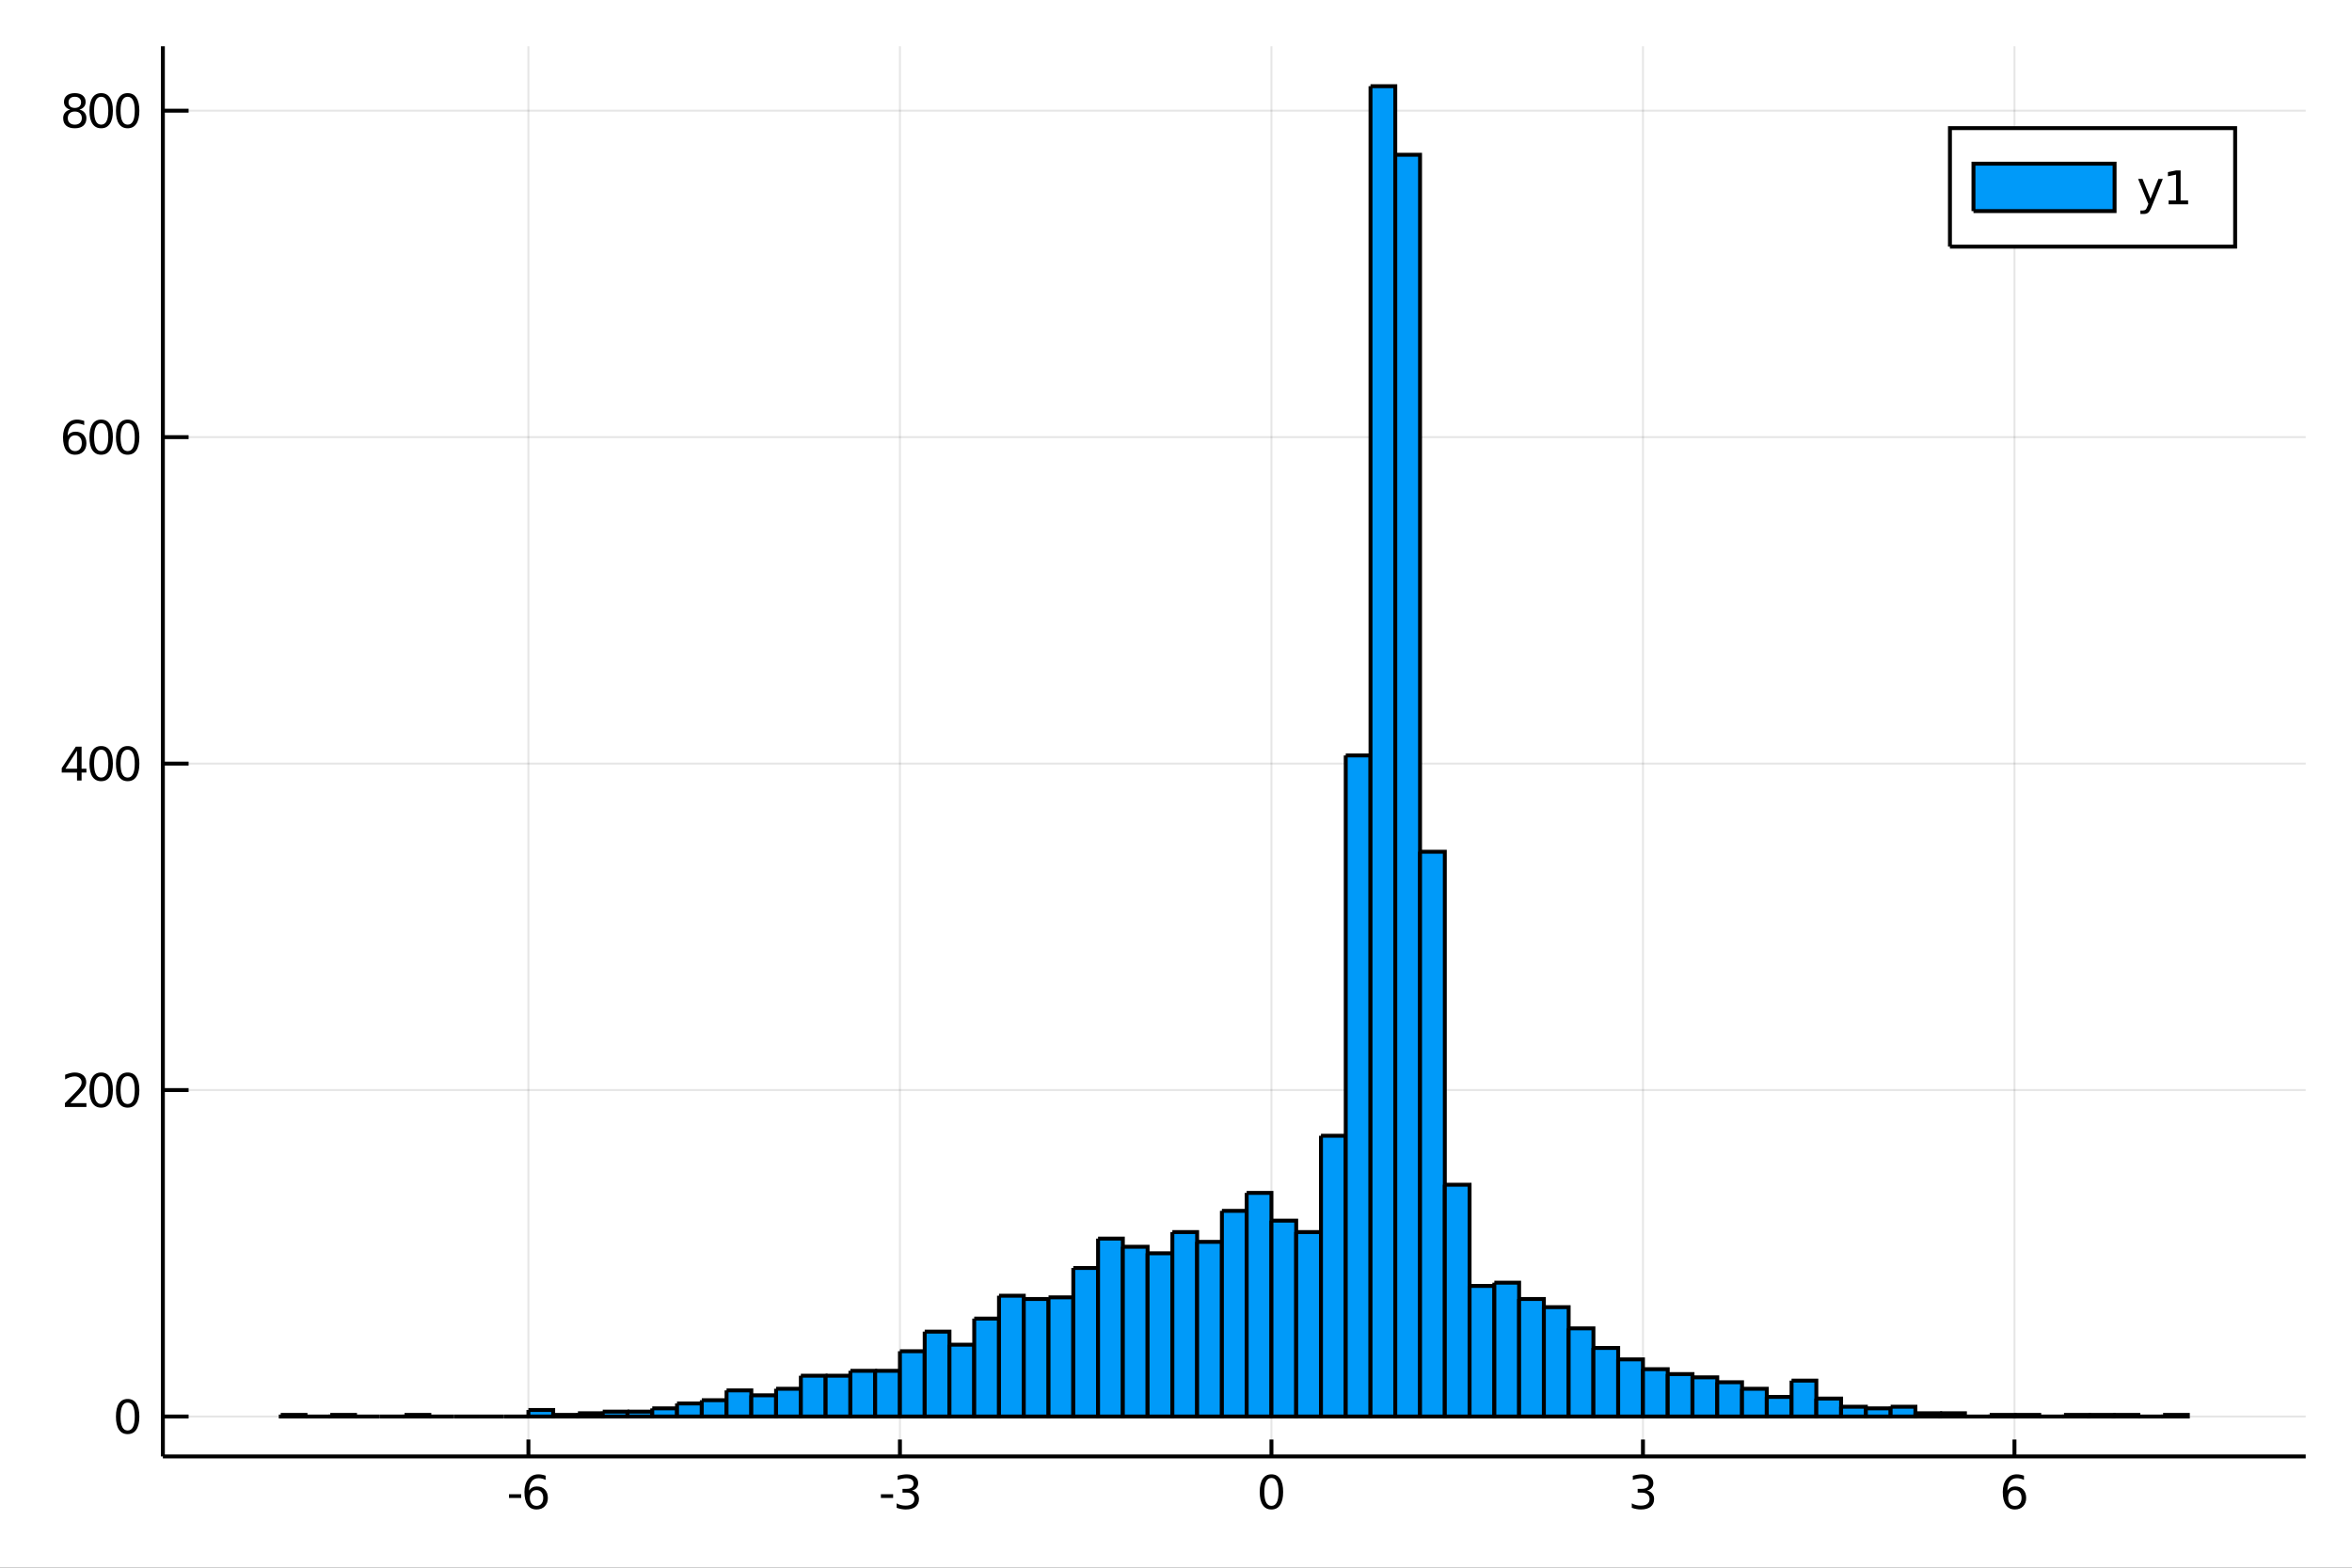 <?xml version="1.0" encoding="utf-8"?>
<svg xmlns="http://www.w3.org/2000/svg" xmlns:xlink="http://www.w3.org/1999/xlink" width="600" height="400" viewBox="0 0 2400 1600">
<rect x="0" y="0" width="2400" height="1600" fill="#333333" stroke="none"/>
<defs>
  <clipPath id="clip840">
    <rect x="0" y="0" width="2400" height="1600"/>
  </clipPath>
</defs>
<path clip-path="url(#clip840)" d="
M0 1600 L2400 1600 L2400 0 L0 0  Z
  " fill="#ffffff" fill-rule="evenodd" fill-opacity="1"/>
<defs>
  <clipPath id="clip841">
    <rect x="480" y="0" width="1681" height="1600"/>
  </clipPath>
</defs>
<path clip-path="url(#clip840)" d="
M166.205 1486.45 L2352.76 1486.45 L2352.76 47.244 L166.205 47.244  Z
  " fill="#ffffff" fill-rule="evenodd" fill-opacity="1"/>
<defs>
  <clipPath id="clip842">
    <rect x="166" y="47" width="2188" height="1440"/>
  </clipPath>
</defs>
<polyline clip-path="url(#clip842)" style="stroke:#000000; stroke-width:2; stroke-opacity:0.1; fill:none" points="
  539.199,1486.45 539.199,47.244 
  "/>
<polyline clip-path="url(#clip842)" style="stroke:#000000; stroke-width:2; stroke-opacity:0.1; fill:none" points="
  918.294,1486.45 918.294,47.244 
  "/>
<polyline clip-path="url(#clip842)" style="stroke:#000000; stroke-width:2; stroke-opacity:0.1; fill:none" points="
  1297.39,1486.45 1297.39,47.244 
  "/>
<polyline clip-path="url(#clip842)" style="stroke:#000000; stroke-width:2; stroke-opacity:0.1; fill:none" points="
  1676.49,1486.45 1676.49,47.244 
  "/>
<polyline clip-path="url(#clip842)" style="stroke:#000000; stroke-width:2; stroke-opacity:0.1; fill:none" points="
  2055.58,1486.45 2055.58,47.244 
  "/>
<polyline clip-path="url(#clip842)" style="stroke:#000000; stroke-width:2; stroke-opacity:0.1; fill:none" points="
  166.205,1445.72 2352.76,1445.72 
  "/>
<polyline clip-path="url(#clip842)" style="stroke:#000000; stroke-width:2; stroke-opacity:0.1; fill:none" points="
  166.205,1112.53 2352.76,1112.53 
  "/>
<polyline clip-path="url(#clip842)" style="stroke:#000000; stroke-width:2; stroke-opacity:0.1; fill:none" points="
  166.205,779.341 2352.76,779.341 
  "/>
<polyline clip-path="url(#clip842)" style="stroke:#000000; stroke-width:2; stroke-opacity:0.1; fill:none" points="
  166.205,446.153 2352.76,446.153 
  "/>
<polyline clip-path="url(#clip842)" style="stroke:#000000; stroke-width:2; stroke-opacity:0.1; fill:none" points="
  166.205,112.965 2352.76,112.965 
  "/>
<polyline clip-path="url(#clip840)" style="stroke:#000000; stroke-width:4; stroke-opacity:1; fill:none" points="
  166.205,1486.45 2352.76,1486.45 
  "/>
<polyline clip-path="url(#clip840)" style="stroke:#000000; stroke-width:4; stroke-opacity:1; fill:none" points="
  166.205,1486.45 166.205,47.244 
  "/>
<polyline clip-path="url(#clip840)" style="stroke:#000000; stroke-width:4; stroke-opacity:1; fill:none" points="
  539.199,1486.45 539.199,1469.18 
  "/>
<polyline clip-path="url(#clip840)" style="stroke:#000000; stroke-width:4; stroke-opacity:1; fill:none" points="
  918.294,1486.45 918.294,1469.18 
  "/>
<polyline clip-path="url(#clip840)" style="stroke:#000000; stroke-width:4; stroke-opacity:1; fill:none" points="
  1297.39,1486.45 1297.39,1469.18 
  "/>
<polyline clip-path="url(#clip840)" style="stroke:#000000; stroke-width:4; stroke-opacity:1; fill:none" points="
  1676.49,1486.45 1676.49,1469.18 
  "/>
<polyline clip-path="url(#clip840)" style="stroke:#000000; stroke-width:4; stroke-opacity:1; fill:none" points="
  2055.58,1486.45 2055.58,1469.18 
  "/>
<polyline clip-path="url(#clip840)" style="stroke:#000000; stroke-width:4; stroke-opacity:1; fill:none" points="
  166.205,1445.72 192.443,1445.72 
  "/>
<polyline clip-path="url(#clip840)" style="stroke:#000000; stroke-width:4; stroke-opacity:1; fill:none" points="
  166.205,1112.53 192.443,1112.53 
  "/>
<polyline clip-path="url(#clip840)" style="stroke:#000000; stroke-width:4; stroke-opacity:1; fill:none" points="
  166.205,779.341 192.443,779.341 
  "/>
<polyline clip-path="url(#clip840)" style="stroke:#000000; stroke-width:4; stroke-opacity:1; fill:none" points="
  166.205,446.153 192.443,446.153 
  "/>
<polyline clip-path="url(#clip840)" style="stroke:#000000; stroke-width:4; stroke-opacity:1; fill:none" points="
  166.205,112.965 192.443,112.965 
  "/>
<path clip-path="url(#clip840)" d="M 0 0 M519.373 1525.04 L531.85 1525.04 L531.85 1528.83 L519.373 1528.83 L519.373 1525.04 Z" fill="#000000" fill-rule="evenodd" fill-opacity="1" /><path clip-path="url(#clip840)" d="M 0 0 M547.498 1520.78 Q544.35 1520.78 542.498 1522.93 Q540.669 1525.08 540.669 1528.83 Q540.669 1532.56 542.498 1534.73 Q544.35 1536.89 547.498 1536.89 Q550.646 1536.89 552.475 1534.73 Q554.326 1532.56 554.326 1528.83 Q554.326 1525.08 552.475 1522.93 Q550.646 1520.78 547.498 1520.78 M556.78 1506.12 L556.78 1510.38 Q555.021 1509.55 553.215 1509.11 Q551.433 1508.67 549.674 1508.67 Q545.044 1508.67 542.59 1511.8 Q540.16 1514.92 539.813 1521.24 Q541.178 1519.23 543.238 1518.16 Q545.299 1517.07 547.775 1517.07 Q552.984 1517.07 555.993 1520.24 Q559.025 1523.39 559.025 1528.83 Q559.025 1534.16 555.877 1537.37 Q552.729 1540.59 547.498 1540.59 Q541.502 1540.59 538.331 1536.01 Q535.16 1531.4 535.16 1522.67 Q535.16 1514.48 539.049 1509.62 Q542.938 1504.73 549.488 1504.73 Q551.248 1504.73 553.03 1505.08 Q554.836 1505.43 556.78 1506.12 Z" fill="#000000" fill-rule="evenodd" fill-opacity="1" /><path clip-path="url(#clip840)" d="M 0 0 M898.873 1525.04 L911.35 1525.04 L911.35 1528.83 L898.873 1528.83 L898.873 1525.04 Z" fill="#000000" fill-rule="evenodd" fill-opacity="1" /><path clip-path="url(#clip840)" d="M 0 0 M930.586 1521.29 Q933.943 1522 935.818 1524.27 Q937.716 1526.54 937.716 1529.87 Q937.716 1534.99 934.197 1537.79 Q930.679 1540.59 924.197 1540.59 Q922.021 1540.59 919.706 1540.15 Q917.415 1539.73 914.961 1538.88 L914.961 1534.36 Q916.906 1535.5 919.22 1536.08 Q921.535 1536.66 924.058 1536.66 Q928.456 1536.66 930.748 1534.92 Q933.063 1533.18 933.063 1529.87 Q933.063 1526.82 930.91 1525.11 Q928.781 1523.37 924.961 1523.37 L920.933 1523.37 L920.933 1519.53 L925.146 1519.53 Q928.595 1519.53 930.424 1518.16 Q932.253 1516.77 932.253 1514.18 Q932.253 1511.52 930.355 1510.11 Q928.48 1508.67 924.961 1508.67 Q923.04 1508.67 920.841 1509.09 Q918.642 1509.5 916.003 1510.38 L916.003 1506.22 Q918.665 1505.48 920.98 1505.11 Q923.318 1504.73 925.378 1504.73 Q930.702 1504.73 933.804 1507.17 Q936.905 1509.57 936.905 1513.69 Q936.905 1516.56 935.262 1518.55 Q933.618 1520.52 930.586 1521.29 Z" fill="#000000" fill-rule="evenodd" fill-opacity="1" /><path clip-path="url(#clip840)" d="M 0 0 M1297.39 1508.44 Q1293.78 1508.44 1291.95 1512 Q1290.14 1515.55 1290.14 1522.67 Q1290.14 1529.78 1291.95 1533.35 Q1293.78 1536.89 1297.39 1536.89 Q1301.02 1536.89 1302.83 1533.35 Q1304.66 1529.78 1304.66 1522.67 Q1304.66 1515.55 1302.83 1512 Q1301.02 1508.44 1297.39 1508.44 M1297.39 1504.73 Q1303.2 1504.73 1306.26 1509.34 Q1309.33 1513.92 1309.33 1522.67 Q1309.33 1531.4 1306.26 1536.01 Q1303.2 1540.59 1297.39 1540.59 Q1291.58 1540.59 1288.5 1536.01 Q1285.45 1531.4 1285.45 1522.67 Q1285.45 1513.92 1288.5 1509.34 Q1291.58 1504.73 1297.39 1504.73 Z" fill="#000000" fill-rule="evenodd" fill-opacity="1" /><path clip-path="url(#clip840)" d="M 0 0 M1680.73 1521.29 Q1684.09 1522 1685.96 1524.27 Q1687.86 1526.54 1687.86 1529.87 Q1687.86 1534.99 1684.34 1537.79 Q1680.83 1540.59 1674.34 1540.59 Q1672.17 1540.59 1669.85 1540.15 Q1667.56 1539.73 1665.11 1538.88 L1665.11 1534.36 Q1667.05 1535.5 1669.37 1536.08 Q1671.68 1536.66 1674.21 1536.66 Q1678.6 1536.66 1680.89 1534.92 Q1683.21 1533.18 1683.21 1529.87 Q1683.21 1526.82 1681.06 1525.11 Q1678.93 1523.37 1675.11 1523.37 L1671.08 1523.37 L1671.08 1519.53 L1675.29 1519.53 Q1678.74 1519.53 1680.57 1518.16 Q1682.4 1516.77 1682.4 1514.18 Q1682.4 1511.52 1680.5 1510.11 Q1678.63 1508.67 1675.11 1508.67 Q1673.19 1508.67 1670.99 1509.09 Q1668.79 1509.5 1666.15 1510.38 L1666.15 1506.22 Q1668.81 1505.48 1671.13 1505.11 Q1673.46 1504.73 1675.52 1504.73 Q1680.85 1504.73 1683.95 1507.17 Q1687.05 1509.57 1687.05 1513.69 Q1687.05 1516.56 1685.41 1518.55 Q1683.77 1520.52 1680.73 1521.29 Z" fill="#000000" fill-rule="evenodd" fill-opacity="1" /><path clip-path="url(#clip840)" d="M 0 0 M2055.99 1520.78 Q2052.84 1520.78 2050.99 1522.93 Q2049.16 1525.08 2049.16 1528.83 Q2049.16 1532.56 2050.99 1534.73 Q2052.84 1536.89 2055.99 1536.89 Q2059.13 1536.89 2060.96 1534.73 Q2062.81 1532.56 2062.81 1528.83 Q2062.81 1525.08 2060.96 1522.93 Q2059.13 1520.78 2055.99 1520.78 M2065.27 1506.12 L2065.27 1510.38 Q2063.51 1509.55 2061.7 1509.11 Q2059.92 1508.67 2058.16 1508.67 Q2053.53 1508.67 2051.08 1511.8 Q2048.65 1514.92 2048.3 1521.24 Q2049.67 1519.23 2051.73 1518.16 Q2053.79 1517.07 2056.26 1517.07 Q2061.47 1517.07 2064.48 1520.24 Q2067.51 1523.39 2067.51 1528.83 Q2067.51 1534.16 2064.37 1537.37 Q2061.22 1540.59 2055.99 1540.59 Q2049.99 1540.59 2046.82 1536.01 Q2043.65 1531.4 2043.65 1522.67 Q2043.65 1514.48 2047.54 1509.62 Q2051.43 1504.73 2057.98 1504.73 Q2059.74 1504.73 2061.52 1505.08 Q2063.32 1505.43 2065.27 1506.12 Z" fill="#000000" fill-rule="evenodd" fill-opacity="1" /><path clip-path="url(#clip840)" d="M 0 0 M130.26 1431.51 Q126.649 1431.51 124.82 1435.08 Q123.015 1438.62 123.015 1445.75 Q123.015 1452.86 124.82 1456.42 Q126.649 1459.96 130.26 1459.96 Q133.895 1459.96 135.7 1456.42 Q137.529 1452.86 137.529 1445.75 Q137.529 1438.62 135.7 1435.08 Q133.895 1431.51 130.26 1431.51 M130.26 1427.81 Q136.07 1427.81 139.126 1432.42 Q142.205 1437 142.205 1445.75 Q142.205 1454.48 139.126 1459.08 Q136.07 1463.67 130.26 1463.67 Q124.45 1463.67 121.371 1459.08 Q118.316 1454.48 118.316 1445.75 Q118.316 1437 121.371 1432.42 Q124.45 1427.81 130.26 1427.81 Z" fill="#000000" fill-rule="evenodd" fill-opacity="1" /><path clip-path="url(#clip840)" d="M 0 0 M71.858 1125.87 L88.177 1125.87 L88.177 1129.81 L66.233 1129.81 L66.233 1125.87 Q68.895 1123.12 73.478 1118.49 Q78.085 1113.84 79.265 1112.49 Q81.51 1109.97 82.39 1108.23 Q83.293 1106.47 83.293 1104.79 Q83.293 1102.03 81.349 1100.29 Q79.427 1098.56 76.325 1098.56 Q74.126 1098.56 71.673 1099.32 Q69.242 1100.09 66.464 1101.64 L66.464 1096.91 Q69.288 1095.78 71.742 1095.2 Q74.196 1094.62 76.233 1094.62 Q81.603 1094.62 84.798 1097.31 Q87.992 1099.99 87.992 1104.48 Q87.992 1106.61 87.182 1108.54 Q86.395 1110.43 84.288 1113.03 Q83.71 1113.7 80.608 1116.91 Q77.506 1120.11 71.858 1125.87 Z" fill="#000000" fill-rule="evenodd" fill-opacity="1" /><path clip-path="url(#clip840)" d="M 0 0 M103.247 1098.33 Q99.635 1098.33 97.807 1101.89 Q96.001 1105.43 96.001 1112.56 Q96.001 1119.67 97.807 1123.23 Q99.635 1126.78 103.247 1126.78 Q106.881 1126.78 108.686 1123.23 Q110.515 1119.67 110.515 1112.56 Q110.515 1105.43 108.686 1101.89 Q106.881 1098.33 103.247 1098.33 M103.247 1094.62 Q109.057 1094.62 112.112 1099.23 Q115.191 1103.81 115.191 1112.56 Q115.191 1121.29 112.112 1125.9 Q109.057 1130.48 103.247 1130.48 Q97.436 1130.48 94.358 1125.9 Q91.302 1121.29 91.302 1112.56 Q91.302 1103.81 94.358 1099.23 Q97.436 1094.62 103.247 1094.62 Z" fill="#000000" fill-rule="evenodd" fill-opacity="1" /><path clip-path="url(#clip840)" d="M 0 0 M130.26 1098.33 Q126.649 1098.33 124.82 1101.89 Q123.015 1105.43 123.015 1112.56 Q123.015 1119.67 124.82 1123.23 Q126.649 1126.78 130.26 1126.78 Q133.895 1126.78 135.7 1123.23 Q137.529 1119.67 137.529 1112.56 Q137.529 1105.43 135.7 1101.89 Q133.895 1098.33 130.26 1098.33 M130.26 1094.62 Q136.07 1094.62 139.126 1099.23 Q142.205 1103.81 142.205 1112.56 Q142.205 1121.29 139.126 1125.9 Q136.07 1130.48 130.26 1130.48 Q124.45 1130.48 121.371 1125.9 Q118.316 1121.29 118.316 1112.56 Q118.316 1103.81 121.371 1099.23 Q124.45 1094.62 130.26 1094.62 Z" fill="#000000" fill-rule="evenodd" fill-opacity="1" /><path clip-path="url(#clip840)" d="M 0 0 M78.594 766.135 L66.788 784.584 L78.594 784.584 L78.594 766.135 M77.367 762.061 L83.247 762.061 L83.247 784.584 L88.177 784.584 L88.177 788.472 L83.247 788.472 L83.247 796.621 L78.594 796.621 L78.594 788.472 L62.992 788.472 L62.992 783.959 L77.367 762.061 Z" fill="#000000" fill-rule="evenodd" fill-opacity="1" /><path clip-path="url(#clip840)" d="M 0 0 M103.247 765.139 Q99.635 765.139 97.807 768.704 Q96.001 772.246 96.001 779.375 Q96.001 786.482 97.807 790.046 Q99.635 793.588 103.247 793.588 Q106.881 793.588 108.686 790.046 Q110.515 786.482 110.515 779.375 Q110.515 772.246 108.686 768.704 Q106.881 765.139 103.247 765.139 M103.247 761.436 Q109.057 761.436 112.112 766.042 Q115.191 770.625 115.191 779.375 Q115.191 788.102 112.112 792.709 Q109.057 797.292 103.247 797.292 Q97.436 797.292 94.358 792.709 Q91.302 788.102 91.302 779.375 Q91.302 770.625 94.358 766.042 Q97.436 761.436 103.247 761.436 Z" fill="#000000" fill-rule="evenodd" fill-opacity="1" /><path clip-path="url(#clip840)" d="M 0 0 M130.26 765.139 Q126.649 765.139 124.82 768.704 Q123.015 772.246 123.015 779.375 Q123.015 786.482 124.82 790.046 Q126.649 793.588 130.26 793.588 Q133.895 793.588 135.7 790.046 Q137.529 786.482 137.529 779.375 Q137.529 772.246 135.7 768.704 Q133.895 765.139 130.26 765.139 M130.26 761.436 Q136.07 761.436 139.126 766.042 Q142.205 770.625 142.205 779.375 Q142.205 788.102 139.126 792.709 Q136.07 797.292 130.26 797.292 Q124.45 797.292 121.371 792.709 Q118.316 788.102 118.316 779.375 Q118.316 770.625 121.371 766.042 Q124.45 761.436 130.26 761.436 Z" fill="#000000" fill-rule="evenodd" fill-opacity="1" /><path clip-path="url(#clip840)" d="M 0 0 M76.65 444.29 Q73.501 444.29 71.65 446.442 Q69.821 448.595 69.821 452.345 Q69.821 456.072 71.65 458.248 Q73.501 460.401 76.65 460.401 Q79.798 460.401 81.626 458.248 Q83.478 456.072 83.478 452.345 Q83.478 448.595 81.626 446.442 Q79.798 444.29 76.65 444.29 M85.932 429.637 L85.932 433.896 Q84.173 433.063 82.367 432.623 Q80.585 432.183 78.825 432.183 Q74.196 432.183 71.742 435.308 Q69.311 438.433 68.964 444.752 Q70.33 442.739 72.39 441.674 Q74.45 440.586 76.927 440.586 Q82.135 440.586 85.145 443.757 Q88.177 446.905 88.177 452.345 Q88.177 457.669 85.029 460.887 Q81.881 464.104 76.65 464.104 Q70.654 464.104 67.483 459.521 Q64.312 454.914 64.312 446.188 Q64.312 437.993 68.2 433.132 Q72.089 428.248 78.64 428.248 Q80.399 428.248 82.182 428.595 Q83.987 428.942 85.932 429.637 Z" fill="#000000" fill-rule="evenodd" fill-opacity="1" /><path clip-path="url(#clip840)" d="M 0 0 M103.247 431.952 Q99.635 431.952 97.807 435.516 Q96.001 439.058 96.001 446.188 Q96.001 453.294 97.807 456.859 Q99.635 460.401 103.247 460.401 Q106.881 460.401 108.686 456.859 Q110.515 453.294 110.515 446.188 Q110.515 439.058 108.686 435.516 Q106.881 431.952 103.247 431.952 M103.247 428.248 Q109.057 428.248 112.112 432.854 Q115.191 437.438 115.191 446.188 Q115.191 454.914 112.112 459.521 Q109.057 464.104 103.247 464.104 Q97.436 464.104 94.358 459.521 Q91.302 454.914 91.302 446.188 Q91.302 437.438 94.358 432.854 Q97.436 428.248 103.247 428.248 Z" fill="#000000" fill-rule="evenodd" fill-opacity="1" /><path clip-path="url(#clip840)" d="M 0 0 M130.26 431.952 Q126.649 431.952 124.82 435.516 Q123.015 439.058 123.015 446.188 Q123.015 453.294 124.82 456.859 Q126.649 460.401 130.26 460.401 Q133.895 460.401 135.7 456.859 Q137.529 453.294 137.529 446.188 Q137.529 439.058 135.7 435.516 Q133.895 431.952 130.26 431.952 M130.26 428.248 Q136.07 428.248 139.126 432.854 Q142.205 437.438 142.205 446.188 Q142.205 454.914 139.126 459.521 Q136.07 464.104 130.26 464.104 Q124.45 464.104 121.371 459.521 Q118.316 454.914 118.316 446.188 Q118.316 437.438 121.371 432.854 Q124.45 428.248 130.26 428.248 Z" fill="#000000" fill-rule="evenodd" fill-opacity="1" /><path clip-path="url(#clip840)" d="M 0 0 M76.325 113.833 Q72.992 113.833 71.071 115.616 Q69.173 117.398 69.173 120.523 Q69.173 123.648 71.071 125.431 Q72.992 127.213 76.325 127.213 Q79.659 127.213 81.58 125.431 Q83.501 123.625 83.501 120.523 Q83.501 117.398 81.58 115.616 Q79.682 113.833 76.325 113.833 M71.65 111.843 Q68.64 111.102 66.95 109.042 Q65.284 106.982 65.284 104.019 Q65.284 99.875 68.224 97.468 Q71.186 95.06 76.325 95.06 Q81.487 95.06 84.427 97.468 Q87.367 99.875 87.367 104.019 Q87.367 106.982 85.677 109.042 Q84.01 111.102 81.024 111.843 Q84.404 112.63 86.279 114.921 Q88.177 117.213 88.177 120.523 Q88.177 125.546 85.099 128.231 Q82.043 130.917 76.325 130.917 Q70.608 130.917 67.529 128.231 Q64.474 125.546 64.474 120.523 Q64.474 117.213 66.372 114.921 Q68.27 112.63 71.65 111.843 M69.936 104.458 Q69.936 107.144 71.603 108.648 Q73.293 110.153 76.325 110.153 Q79.335 110.153 81.024 108.648 Q82.737 107.144 82.737 104.458 Q82.737 101.773 81.024 100.269 Q79.335 98.764 76.325 98.764 Q73.293 98.764 71.603 100.269 Q69.936 101.773 69.936 104.458 Z" fill="#000000" fill-rule="evenodd" fill-opacity="1" /><path clip-path="url(#clip840)" d="M 0 0 M103.247 98.764 Q99.635 98.764 97.807 102.329 Q96.001 105.87 96.001 113 Q96.001 120.107 97.807 123.671 Q99.635 127.213 103.247 127.213 Q106.881 127.213 108.686 123.671 Q110.515 120.107 110.515 113 Q110.515 105.87 108.686 102.329 Q106.881 98.764 103.247 98.764 M103.247 95.06 Q109.057 95.06 112.112 99.667 Q115.191 104.25 115.191 113 Q115.191 121.727 112.112 126.333 Q109.057 130.917 103.247 130.917 Q97.436 130.917 94.358 126.333 Q91.302 121.727 91.302 113 Q91.302 104.25 94.358 99.667 Q97.436 95.06 103.247 95.06 Z" fill="#000000" fill-rule="evenodd" fill-opacity="1" /><path clip-path="url(#clip840)" d="M 0 0 M130.26 98.764 Q126.649 98.764 124.82 102.329 Q123.015 105.87 123.015 113 Q123.015 120.107 124.82 123.671 Q126.649 127.213 130.26 127.213 Q133.895 127.213 135.7 123.671 Q137.529 120.107 137.529 113 Q137.529 105.87 135.7 102.329 Q133.895 98.764 130.26 98.764 M130.26 95.06 Q136.07 95.06 139.126 99.667 Q142.205 104.25 142.205 113 Q142.205 121.727 139.126 126.333 Q136.07 130.917 130.26 130.917 Q124.45 130.917 121.371 126.333 Q118.316 121.727 118.316 113 Q118.316 104.25 121.371 99.667 Q124.45 95.06 130.26 95.06 Z" fill="#000000" fill-rule="evenodd" fill-opacity="1" /><path clip-path="url(#clip842)" d="
M286.469 1444.05 L286.469 1445.72 L311.742 1445.72 L311.742 1444.05 L286.469 1444.05 L286.469 1444.05  Z
  " fill="#009af9" fill-rule="evenodd" fill-opacity="1"/>
<polyline clip-path="url(#clip842)" style="stroke:#000000; stroke-width:4; stroke-opacity:1; fill:none" points="
  286.469,1444.05 286.469,1445.72 311.742,1445.72 311.742,1444.05 286.469,1444.05 
  "/>
<path clip-path="url(#clip842)" d="
M311.742 1445.72 L311.742 1445.72 L337.015 1445.72 L337.015 1445.72 L311.742 1445.72 L311.742 1445.72  Z
  " fill="#009af9" fill-rule="evenodd" fill-opacity="1"/>
<polyline clip-path="url(#clip842)" style="stroke:#000000; stroke-width:4; stroke-opacity:1; fill:none" points="
  311.742,1445.72 311.742,1445.72 337.015,1445.72 311.742,1445.72 
  "/>
<path clip-path="url(#clip842)" d="
M337.015 1444.05 L337.015 1445.72 L362.288 1445.72 L362.288 1444.05 L337.015 1444.05 L337.015 1444.05  Z
  " fill="#009af9" fill-rule="evenodd" fill-opacity="1"/>
<polyline clip-path="url(#clip842)" style="stroke:#000000; stroke-width:4; stroke-opacity:1; fill:none" points="
  337.015,1444.05 337.015,1445.72 362.288,1445.72 362.288,1444.05 337.015,1444.05 
  "/>
<path clip-path="url(#clip842)" d="
M362.288 1445.72 L362.288 1445.72 L387.561 1445.72 L387.561 1445.72 L362.288 1445.72 L362.288 1445.72  Z
  " fill="#009af9" fill-rule="evenodd" fill-opacity="1"/>
<polyline clip-path="url(#clip842)" style="stroke:#000000; stroke-width:4; stroke-opacity:1; fill:none" points="
  362.288,1445.72 362.288,1445.72 387.561,1445.72 362.288,1445.72 
  "/>
<path clip-path="url(#clip842)" d="
M387.561 1445.72 L387.561 1445.72 L412.834 1445.72 L412.834 1445.72 L387.561 1445.72 L387.561 1445.72  Z
  " fill="#009af9" fill-rule="evenodd" fill-opacity="1"/>
<polyline clip-path="url(#clip842)" style="stroke:#000000; stroke-width:4; stroke-opacity:1; fill:none" points="
  387.561,1445.72 387.561,1445.72 412.834,1445.72 387.561,1445.72 
  "/>
<path clip-path="url(#clip842)" d="
M412.834 1444.05 L412.834 1445.72 L438.107 1445.72 L438.107 1444.05 L412.834 1444.05 L412.834 1444.05  Z
  " fill="#009af9" fill-rule="evenodd" fill-opacity="1"/>
<polyline clip-path="url(#clip842)" style="stroke:#000000; stroke-width:4; stroke-opacity:1; fill:none" points="
  412.834,1444.05 412.834,1445.72 438.107,1445.72 438.107,1444.05 412.834,1444.05 
  "/>
<path clip-path="url(#clip842)" d="
M438.107 1445.72 L438.107 1445.72 L463.38 1445.72 L463.38 1445.72 L438.107 1445.72 L438.107 1445.72  Z
  " fill="#009af9" fill-rule="evenodd" fill-opacity="1"/>
<polyline clip-path="url(#clip842)" style="stroke:#000000; stroke-width:4; stroke-opacity:1; fill:none" points="
  438.107,1445.72 438.107,1445.72 463.38,1445.72 438.107,1445.72 
  "/>
<path clip-path="url(#clip842)" d="
M463.38 1445.72 L463.38 1445.72 L488.653 1445.72 L488.653 1445.72 L463.38 1445.72 L463.38 1445.72  Z
  " fill="#009af9" fill-rule="evenodd" fill-opacity="1"/>
<polyline clip-path="url(#clip842)" style="stroke:#000000; stroke-width:4; stroke-opacity:1; fill:none" points="
  463.38,1445.72 463.38,1445.72 488.653,1445.72 463.38,1445.72 
  "/>
<path clip-path="url(#clip842)" d="
M488.653 1445.72 L488.653 1445.72 L513.926 1445.72 L513.926 1445.72 L488.653 1445.72 L488.653 1445.72  Z
  " fill="#009af9" fill-rule="evenodd" fill-opacity="1"/>
<polyline clip-path="url(#clip842)" style="stroke:#000000; stroke-width:4; stroke-opacity:1; fill:none" points="
  488.653,1445.72 488.653,1445.72 513.926,1445.72 488.653,1445.72 
  "/>
<path clip-path="url(#clip842)" d="
M513.926 1445.72 L513.926 1445.72 L539.199 1445.72 L539.199 1445.72 L513.926 1445.72 L513.926 1445.72  Z
  " fill="#009af9" fill-rule="evenodd" fill-opacity="1"/>
<polyline clip-path="url(#clip842)" style="stroke:#000000; stroke-width:4; stroke-opacity:1; fill:none" points="
  513.926,1445.72 513.926,1445.72 539.199,1445.72 513.926,1445.72 
  "/>
<path clip-path="url(#clip842)" d="
M539.199 1439.05 L539.199 1445.72 L564.472 1445.72 L564.472 1439.05 L539.199 1439.05 L539.199 1439.05  Z
  " fill="#009af9" fill-rule="evenodd" fill-opacity="1"/>
<polyline clip-path="url(#clip842)" style="stroke:#000000; stroke-width:4; stroke-opacity:1; fill:none" points="
  539.199,1439.05 539.199,1445.72 564.472,1445.72 564.472,1439.05 539.199,1439.05 
  "/>
<path clip-path="url(#clip842)" d="
M564.472 1444.05 L564.472 1445.72 L589.745 1445.72 L589.745 1444.05 L564.472 1444.05 L564.472 1444.05  Z
  " fill="#009af9" fill-rule="evenodd" fill-opacity="1"/>
<polyline clip-path="url(#clip842)" style="stroke:#000000; stroke-width:4; stroke-opacity:1; fill:none" points="
  564.472,1444.05 564.472,1445.72 589.745,1445.72 589.745,1444.05 564.472,1444.05 
  "/>
<path clip-path="url(#clip842)" d="
M589.745 1442.38 L589.745 1445.72 L615.018 1445.72 L615.018 1442.38 L589.745 1442.38 L589.745 1442.38  Z
  " fill="#009af9" fill-rule="evenodd" fill-opacity="1"/>
<polyline clip-path="url(#clip842)" style="stroke:#000000; stroke-width:4; stroke-opacity:1; fill:none" points="
  589.745,1442.38 589.745,1445.72 615.018,1445.72 615.018,1442.38 589.745,1442.38 
  "/>
<path clip-path="url(#clip842)" d="
M615.018 1440.72 L615.018 1445.72 L640.291 1445.72 L640.291 1440.72 L615.018 1440.72 L615.018 1440.72  Z
  " fill="#009af9" fill-rule="evenodd" fill-opacity="1"/>
<polyline clip-path="url(#clip842)" style="stroke:#000000; stroke-width:4; stroke-opacity:1; fill:none" points="
  615.018,1440.72 615.018,1445.72 640.291,1445.72 640.291,1440.72 615.018,1440.72 
  "/>
<path clip-path="url(#clip842)" d="
M640.291 1440.72 L640.291 1445.72 L665.564 1445.72 L665.564 1440.72 L640.291 1440.72 L640.291 1440.72  Z
  " fill="#009af9" fill-rule="evenodd" fill-opacity="1"/>
<polyline clip-path="url(#clip842)" style="stroke:#000000; stroke-width:4; stroke-opacity:1; fill:none" points="
  640.291,1440.72 640.291,1445.72 665.564,1445.72 665.564,1440.72 640.291,1440.72 
  "/>
<path clip-path="url(#clip842)" d="
M665.564 1437.39 L665.564 1445.72 L690.837 1445.72 L690.837 1437.39 L665.564 1437.39 L665.564 1437.39  Z
  " fill="#009af9" fill-rule="evenodd" fill-opacity="1"/>
<polyline clip-path="url(#clip842)" style="stroke:#000000; stroke-width:4; stroke-opacity:1; fill:none" points="
  665.564,1437.39 665.564,1445.72 690.837,1445.72 690.837,1437.39 665.564,1437.39 
  "/>
<path clip-path="url(#clip842)" d="
M690.837 1432.39 L690.837 1445.72 L716.11 1445.72 L716.11 1432.39 L690.837 1432.39 L690.837 1432.39  Z
  " fill="#009af9" fill-rule="evenodd" fill-opacity="1"/>
<polyline clip-path="url(#clip842)" style="stroke:#000000; stroke-width:4; stroke-opacity:1; fill:none" points="
  690.837,1432.39 690.837,1445.72 716.11,1445.72 716.11,1432.39 690.837,1432.39 
  "/>
<path clip-path="url(#clip842)" d="
M716.11 1429.06 L716.11 1445.72 L741.383 1445.72 L741.383 1429.06 L716.11 1429.06 L716.11 1429.06  Z
  " fill="#009af9" fill-rule="evenodd" fill-opacity="1"/>
<polyline clip-path="url(#clip842)" style="stroke:#000000; stroke-width:4; stroke-opacity:1; fill:none" points="
  716.11,1429.06 716.11,1445.72 741.383,1445.72 741.383,1429.06 716.11,1429.06 
  "/>
<path clip-path="url(#clip842)" d="
M741.383 1419.06 L741.383 1445.72 L766.656 1445.72 L766.656 1419.06 L741.383 1419.06 L741.383 1419.06  Z
  " fill="#009af9" fill-rule="evenodd" fill-opacity="1"/>
<polyline clip-path="url(#clip842)" style="stroke:#000000; stroke-width:4; stroke-opacity:1; fill:none" points="
  741.383,1419.06 741.383,1445.72 766.656,1445.72 766.656,1419.06 741.383,1419.06 
  "/>
<path clip-path="url(#clip842)" d="
M766.656 1424.06 L766.656 1445.72 L791.929 1445.72 L791.929 1424.06 L766.656 1424.06 L766.656 1424.06  Z
  " fill="#009af9" fill-rule="evenodd" fill-opacity="1"/>
<polyline clip-path="url(#clip842)" style="stroke:#000000; stroke-width:4; stroke-opacity:1; fill:none" points="
  766.656,1424.06 766.656,1445.72 791.929,1445.72 791.929,1424.06 766.656,1424.06 
  "/>
<path clip-path="url(#clip842)" d="
M791.929 1417.39 L791.929 1445.72 L817.202 1445.72 L817.202 1417.39 L791.929 1417.39 L791.929 1417.39  Z
  " fill="#009af9" fill-rule="evenodd" fill-opacity="1"/>
<polyline clip-path="url(#clip842)" style="stroke:#000000; stroke-width:4; stroke-opacity:1; fill:none" points="
  791.929,1417.39 791.929,1445.72 817.202,1445.72 817.202,1417.39 791.929,1417.39 
  "/>
<path clip-path="url(#clip842)" d="
M817.202 1404.07 L817.202 1445.72 L842.475 1445.72 L842.475 1404.07 L817.202 1404.07 L817.202 1404.07  Z
  " fill="#009af9" fill-rule="evenodd" fill-opacity="1"/>
<polyline clip-path="url(#clip842)" style="stroke:#000000; stroke-width:4; stroke-opacity:1; fill:none" points="
  817.202,1404.07 817.202,1445.72 842.475,1445.72 842.475,1404.07 817.202,1404.07 
  "/>
<path clip-path="url(#clip842)" d="
M842.475 1404.07 L842.475 1445.72 L867.748 1445.72 L867.748 1404.07 L842.475 1404.07 L842.475 1404.07  Z
  " fill="#009af9" fill-rule="evenodd" fill-opacity="1"/>
<polyline clip-path="url(#clip842)" style="stroke:#000000; stroke-width:4; stroke-opacity:1; fill:none" points="
  842.475,1404.07 842.475,1445.72 867.748,1445.72 867.748,1404.07 842.475,1404.07 
  "/>
<path clip-path="url(#clip842)" d="
M867.748 1399.07 L867.748 1445.72 L893.021 1445.72 L893.021 1399.07 L867.748 1399.07 L867.748 1399.07  Z
  " fill="#009af9" fill-rule="evenodd" fill-opacity="1"/>
<polyline clip-path="url(#clip842)" style="stroke:#000000; stroke-width:4; stroke-opacity:1; fill:none" points="
  867.748,1399.07 867.748,1445.72 893.021,1445.72 893.021,1399.07 867.748,1399.07 
  "/>
<path clip-path="url(#clip842)" d="
M893.021 1399.07 L893.021 1445.72 L918.294 1445.72 L918.294 1399.07 L893.021 1399.07 L893.021 1399.07  Z
  " fill="#009af9" fill-rule="evenodd" fill-opacity="1"/>
<polyline clip-path="url(#clip842)" style="stroke:#000000; stroke-width:4; stroke-opacity:1; fill:none" points="
  893.021,1399.07 893.021,1445.72 918.294,1445.72 918.294,1399.07 893.021,1399.07 
  "/>
<path clip-path="url(#clip842)" d="
M918.294 1379.08 L918.294 1445.72 L943.567 1445.72 L943.567 1379.08 L918.294 1379.08 L918.294 1379.08  Z
  " fill="#009af9" fill-rule="evenodd" fill-opacity="1"/>
<polyline clip-path="url(#clip842)" style="stroke:#000000; stroke-width:4; stroke-opacity:1; fill:none" points="
  918.294,1379.08 918.294,1445.72 943.567,1445.72 943.567,1379.08 918.294,1379.08 
  "/>
<path clip-path="url(#clip842)" d="
M943.567 1359.09 L943.567 1445.72 L968.841 1445.72 L968.841 1359.09 L943.567 1359.09 L943.567 1359.09  Z
  " fill="#009af9" fill-rule="evenodd" fill-opacity="1"/>
<polyline clip-path="url(#clip842)" style="stroke:#000000; stroke-width:4; stroke-opacity:1; fill:none" points="
  943.567,1359.09 943.567,1445.72 968.841,1445.72 968.841,1359.09 943.567,1359.09 
  "/>
<path clip-path="url(#clip842)" d="
M968.841 1372.41 L968.841 1445.72 L994.114 1445.72 L994.114 1372.41 L968.841 1372.41 L968.841 1372.41  Z
  " fill="#009af9" fill-rule="evenodd" fill-opacity="1"/>
<polyline clip-path="url(#clip842)" style="stroke:#000000; stroke-width:4; stroke-opacity:1; fill:none" points="
  968.841,1372.41 968.841,1445.72 994.114,1445.72 994.114,1372.41 968.841,1372.41 
  "/>
<path clip-path="url(#clip842)" d="
M994.114 1345.76 L994.114 1445.72 L1019.39 1445.72 L1019.39 1345.76 L994.114 1345.76 L994.114 1345.76  Z
  " fill="#009af9" fill-rule="evenodd" fill-opacity="1"/>
<polyline clip-path="url(#clip842)" style="stroke:#000000; stroke-width:4; stroke-opacity:1; fill:none" points="
  994.114,1345.76 994.114,1445.72 1019.39,1445.72 1019.39,1345.76 994.114,1345.76 
  "/>
<path clip-path="url(#clip842)" d="
M1019.39 1322.44 L1019.39 1445.72 L1044.66 1445.72 L1044.66 1322.44 L1019.39 1322.44 L1019.39 1322.44  Z
  " fill="#009af9" fill-rule="evenodd" fill-opacity="1"/>
<polyline clip-path="url(#clip842)" style="stroke:#000000; stroke-width:4; stroke-opacity:1; fill:none" points="
  1019.39,1322.44 1019.39,1445.72 1044.66,1445.72 1044.66,1322.44 1019.39,1322.44 
  "/>
<path clip-path="url(#clip842)" d="
M1044.66 1325.77 L1044.66 1445.72 L1069.93 1445.72 L1069.93 1325.77 L1044.66 1325.77 L1044.66 1325.77  Z
  " fill="#009af9" fill-rule="evenodd" fill-opacity="1"/>
<polyline clip-path="url(#clip842)" style="stroke:#000000; stroke-width:4; stroke-opacity:1; fill:none" points="
  1044.66,1325.77 1044.66,1445.72 1069.93,1445.72 1069.93,1325.77 1044.66,1325.77 
  "/>
<path clip-path="url(#clip842)" d="
M1069.93 1324.1 L1069.93 1445.72 L1095.21 1445.72 L1095.21 1324.1 L1069.93 1324.1 L1069.93 1324.1  Z
  " fill="#009af9" fill-rule="evenodd" fill-opacity="1"/>
<polyline clip-path="url(#clip842)" style="stroke:#000000; stroke-width:4; stroke-opacity:1; fill:none" points="
  1069.93,1324.1 1069.93,1445.72 1095.21,1445.72 1095.21,1324.1 1069.93,1324.1 
  "/>
<path clip-path="url(#clip842)" d="
M1095.21 1294.12 L1095.21 1445.72 L1120.48 1445.72 L1120.48 1294.12 L1095.21 1294.12 L1095.21 1294.12  Z
  " fill="#009af9" fill-rule="evenodd" fill-opacity="1"/>
<polyline clip-path="url(#clip842)" style="stroke:#000000; stroke-width:4; stroke-opacity:1; fill:none" points="
  1095.21,1294.12 1095.21,1445.72 1120.48,1445.72 1120.48,1294.12 1095.21,1294.12 
  "/>
<path clip-path="url(#clip842)" d="
M1120.48 1264.13 L1120.48 1445.72 L1145.75 1445.72 L1145.75 1264.13 L1120.48 1264.13 L1120.48 1264.13  Z
  " fill="#009af9" fill-rule="evenodd" fill-opacity="1"/>
<polyline clip-path="url(#clip842)" style="stroke:#000000; stroke-width:4; stroke-opacity:1; fill:none" points="
  1120.48,1264.13 1120.48,1445.72 1145.75,1445.72 1145.75,1264.13 1120.48,1264.13 
  "/>
<path clip-path="url(#clip842)" d="
M1145.75 1272.46 L1145.75 1445.72 L1171.02 1445.72 L1171.02 1272.46 L1145.75 1272.46 L1145.75 1272.46  Z
  " fill="#009af9" fill-rule="evenodd" fill-opacity="1"/>
<polyline clip-path="url(#clip842)" style="stroke:#000000; stroke-width:4; stroke-opacity:1; fill:none" points="
  1145.75,1272.46 1145.75,1445.72 1171.02,1445.72 1171.02,1272.46 1145.75,1272.46 
  "/>
<path clip-path="url(#clip842)" d="
M1171.02 1279.12 L1171.02 1445.72 L1196.3 1445.72 L1196.3 1279.12 L1171.02 1279.12 L1171.02 1279.12  Z
  " fill="#009af9" fill-rule="evenodd" fill-opacity="1"/>
<polyline clip-path="url(#clip842)" style="stroke:#000000; stroke-width:4; stroke-opacity:1; fill:none" points="
  1171.02,1279.12 1171.02,1445.72 1196.3,1445.72 1196.3,1279.12 1171.02,1279.12 
  "/>
<path clip-path="url(#clip842)" d="
M1196.3 1257.46 L1196.3 1445.72 L1221.57 1445.72 L1221.57 1257.46 L1196.3 1257.46 L1196.3 1257.46  Z
  " fill="#009af9" fill-rule="evenodd" fill-opacity="1"/>
<polyline clip-path="url(#clip842)" style="stroke:#000000; stroke-width:4; stroke-opacity:1; fill:none" points="
  1196.3,1257.46 1196.3,1445.72 1221.57,1445.72 1221.57,1257.46 1196.3,1257.46 
  "/>
<path clip-path="url(#clip842)" d="
M1221.57 1267.46 L1221.57 1445.72 L1246.84 1445.72 L1246.84 1267.46 L1221.57 1267.46 L1221.57 1267.46  Z
  " fill="#009af9" fill-rule="evenodd" fill-opacity="1"/>
<polyline clip-path="url(#clip842)" style="stroke:#000000; stroke-width:4; stroke-opacity:1; fill:none" points="
  1221.57,1267.46 1221.57,1445.72 1246.84,1445.72 1246.84,1267.46 1221.57,1267.46 
  "/>
<path clip-path="url(#clip842)" d="
M1246.84 1235.81 L1246.84 1445.72 L1272.12 1445.72 L1272.12 1235.81 L1246.84 1235.81 L1246.84 1235.81  Z
  " fill="#009af9" fill-rule="evenodd" fill-opacity="1"/>
<polyline clip-path="url(#clip842)" style="stroke:#000000; stroke-width:4; stroke-opacity:1; fill:none" points="
  1246.84,1235.81 1246.84,1445.72 1272.12,1445.72 1272.12,1235.81 1246.84,1235.81 
  "/>
<path clip-path="url(#clip842)" d="
M1272.12 1217.48 L1272.12 1445.72 L1297.39 1445.72 L1297.39 1217.48 L1272.12 1217.48 L1272.12 1217.48  Z
  " fill="#009af9" fill-rule="evenodd" fill-opacity="1"/>
<polyline clip-path="url(#clip842)" style="stroke:#000000; stroke-width:4; stroke-opacity:1; fill:none" points="
  1272.12,1217.48 1272.12,1445.72 1297.39,1445.72 1297.39,1217.48 1272.12,1217.48 
  "/>
<path clip-path="url(#clip842)" d="
M1297.39 1245.8 L1297.39 1445.72 L1322.66 1445.72 L1322.66 1245.8 L1297.39 1245.8 L1297.39 1245.8  Z
  " fill="#009af9" fill-rule="evenodd" fill-opacity="1"/>
<polyline clip-path="url(#clip842)" style="stroke:#000000; stroke-width:4; stroke-opacity:1; fill:none" points="
  1297.39,1245.8 1297.39,1445.72 1322.66,1445.72 1322.66,1245.8 1297.39,1245.8 
  "/>
<path clip-path="url(#clip842)" d="
M1322.66 1257.46 L1322.66 1445.72 L1347.94 1445.72 L1347.94 1257.46 L1322.66 1257.46 L1322.66 1257.46  Z
  " fill="#009af9" fill-rule="evenodd" fill-opacity="1"/>
<polyline clip-path="url(#clip842)" style="stroke:#000000; stroke-width:4; stroke-opacity:1; fill:none" points="
  1322.66,1257.46 1322.66,1445.72 1347.94,1445.72 1347.94,1257.46 1322.66,1257.46 
  "/>
<path clip-path="url(#clip842)" d="
M1347.94 1159.17 L1347.94 1445.72 L1373.21 1445.72 L1373.21 1159.17 L1347.94 1159.17 L1347.94 1159.17  Z
  " fill="#009af9" fill-rule="evenodd" fill-opacity="1"/>
<polyline clip-path="url(#clip842)" style="stroke:#000000; stroke-width:4; stroke-opacity:1; fill:none" points="
  1347.94,1159.17 1347.94,1445.72 1373.21,1445.72 1373.21,1159.17 1347.94,1159.17 
  "/>
<path clip-path="url(#clip842)" d="
M1373.21 771.011 L1373.21 1445.72 L1398.48 1445.72 L1398.48 771.011 L1373.21 771.011 L1373.21 771.011  Z
  " fill="#009af9" fill-rule="evenodd" fill-opacity="1"/>
<polyline clip-path="url(#clip842)" style="stroke:#000000; stroke-width:4; stroke-opacity:1; fill:none" points="
  1373.21,771.011 1373.21,1445.72 1398.48,1445.72 1398.48,771.011 1373.21,771.011 
  "/>
<path clip-path="url(#clip842)" d="
M1398.48 87.976 L1398.48 1445.72 L1423.75 1445.72 L1423.75 87.976 L1398.48 87.976 L1398.48 87.976  Z
  " fill="#009af9" fill-rule="evenodd" fill-opacity="1"/>
<polyline clip-path="url(#clip842)" style="stroke:#000000; stroke-width:4; stroke-opacity:1; fill:none" points="
  1398.48,87.976 1398.48,1445.72 1423.75,1445.72 1423.75,87.976 1398.48,87.976 
  "/>
<path clip-path="url(#clip842)" d="
M1423.75 157.946 L1423.75 1445.72 L1449.03 1445.72 L1449.03 157.946 L1423.75 157.946 L1423.75 157.946  Z
  " fill="#009af9" fill-rule="evenodd" fill-opacity="1"/>
<polyline clip-path="url(#clip842)" style="stroke:#000000; stroke-width:4; stroke-opacity:1; fill:none" points="
  1423.75,157.946 1423.75,1445.72 1449.03,1445.72 1449.03,157.946 1423.75,157.946 
  "/>
<path clip-path="url(#clip842)" d="
M1449.03 869.301 L1449.03 1445.72 L1474.3 1445.72 L1474.3 869.301 L1449.03 869.301 L1449.03 869.301  Z
  " fill="#009af9" fill-rule="evenodd" fill-opacity="1"/>
<polyline clip-path="url(#clip842)" style="stroke:#000000; stroke-width:4; stroke-opacity:1; fill:none" points="
  1449.03,869.301 1449.03,1445.72 1474.3,1445.72 1474.3,869.301 1449.03,869.301 
  "/>
<path clip-path="url(#clip842)" d="
M1474.3 1209.15 L1474.3 1445.72 L1499.57 1445.72 L1499.57 1209.15 L1474.3 1209.15 L1474.3 1209.15  Z
  " fill="#009af9" fill-rule="evenodd" fill-opacity="1"/>
<polyline clip-path="url(#clip842)" style="stroke:#000000; stroke-width:4; stroke-opacity:1; fill:none" points="
  1474.3,1209.15 1474.3,1445.72 1499.57,1445.72 1499.57,1209.15 1474.3,1209.15 
  "/>
<path clip-path="url(#clip842)" d="
M1499.57 1312.44 L1499.57 1445.72 L1524.85 1445.72 L1524.85 1312.44 L1499.57 1312.44 L1499.57 1312.44  Z
  " fill="#009af9" fill-rule="evenodd" fill-opacity="1"/>
<polyline clip-path="url(#clip842)" style="stroke:#000000; stroke-width:4; stroke-opacity:1; fill:none" points="
  1499.57,1312.44 1499.57,1445.72 1524.85,1445.72 1524.85,1312.44 1499.57,1312.44 
  "/>
<path clip-path="url(#clip842)" d="
M1524.85 1309.11 L1524.85 1445.72 L1550.12 1445.72 L1550.12 1309.11 L1524.85 1309.11 L1524.85 1309.11  Z
  " fill="#009af9" fill-rule="evenodd" fill-opacity="1"/>
<polyline clip-path="url(#clip842)" style="stroke:#000000; stroke-width:4; stroke-opacity:1; fill:none" points="
  1524.85,1309.11 1524.85,1445.72 1550.12,1445.72 1550.12,1309.11 1524.85,1309.11 
  "/>
<path clip-path="url(#clip842)" d="
M1550.12 1325.77 L1550.12 1445.72 L1575.39 1445.72 L1575.39 1325.77 L1550.12 1325.77 L1550.12 1325.77  Z
  " fill="#009af9" fill-rule="evenodd" fill-opacity="1"/>
<polyline clip-path="url(#clip842)" style="stroke:#000000; stroke-width:4; stroke-opacity:1; fill:none" points="
  1550.12,1325.77 1550.12,1445.72 1575.39,1445.72 1575.39,1325.77 1550.12,1325.77 
  "/>
<path clip-path="url(#clip842)" d="
M1575.39 1334.1 L1575.39 1445.72 L1600.67 1445.72 L1600.67 1334.1 L1575.39 1334.1 L1575.39 1334.1  Z
  " fill="#009af9" fill-rule="evenodd" fill-opacity="1"/>
<polyline clip-path="url(#clip842)" style="stroke:#000000; stroke-width:4; stroke-opacity:1; fill:none" points="
  1575.39,1334.1 1575.39,1445.72 1600.67,1445.72 1600.67,1334.1 1575.39,1334.1 
  "/>
<path clip-path="url(#clip842)" d="
M1600.67 1355.76 L1600.67 1445.72 L1625.94 1445.72 L1625.94 1355.76 L1600.67 1355.76 L1600.67 1355.76  Z
  " fill="#009af9" fill-rule="evenodd" fill-opacity="1"/>
<polyline clip-path="url(#clip842)" style="stroke:#000000; stroke-width:4; stroke-opacity:1; fill:none" points="
  1600.67,1355.76 1600.67,1445.72 1625.94,1445.72 1625.94,1355.76 1600.67,1355.76 
  "/>
<path clip-path="url(#clip842)" d="
M1625.94 1375.75 L1625.94 1445.72 L1651.21 1445.72 L1651.21 1375.75 L1625.94 1375.75 L1625.94 1375.75  Z
  " fill="#009af9" fill-rule="evenodd" fill-opacity="1"/>
<polyline clip-path="url(#clip842)" style="stroke:#000000; stroke-width:4; stroke-opacity:1; fill:none" points="
  1625.94,1375.75 1625.94,1445.72 1651.21,1445.72 1651.21,1375.75 1625.94,1375.75 
  "/>
<path clip-path="url(#clip842)" d="
M1651.21 1387.41 L1651.21 1445.72 L1676.49 1445.72 L1676.49 1387.41 L1651.21 1387.41 L1651.21 1387.41  Z
  " fill="#009af9" fill-rule="evenodd" fill-opacity="1"/>
<polyline clip-path="url(#clip842)" style="stroke:#000000; stroke-width:4; stroke-opacity:1; fill:none" points="
  1651.21,1387.41 1651.21,1445.72 1676.49,1445.72 1676.49,1387.41 1651.21,1387.41 
  "/>
<path clip-path="url(#clip842)" d="
M1676.49 1397.4 L1676.49 1445.72 L1701.76 1445.72 L1701.76 1397.4 L1676.49 1397.4 L1676.49 1397.4  Z
  " fill="#009af9" fill-rule="evenodd" fill-opacity="1"/>
<polyline clip-path="url(#clip842)" style="stroke:#000000; stroke-width:4; stroke-opacity:1; fill:none" points="
  1676.49,1397.4 1676.49,1445.72 1701.76,1445.72 1701.76,1397.4 1676.49,1397.4 
  "/>
<path clip-path="url(#clip842)" d="
M1701.76 1402.4 L1701.76 1445.72 L1727.03 1445.72 L1727.03 1402.4 L1701.76 1402.4 L1701.76 1402.4  Z
  " fill="#009af9" fill-rule="evenodd" fill-opacity="1"/>
<polyline clip-path="url(#clip842)" style="stroke:#000000; stroke-width:4; stroke-opacity:1; fill:none" points="
  1701.76,1402.4 1701.76,1445.72 1727.03,1445.72 1727.03,1402.4 1701.76,1402.4 
  "/>
<path clip-path="url(#clip842)" d="
M1727.03 1405.73 L1727.03 1445.72 L1752.3 1445.72 L1752.3 1405.73 L1727.03 1405.73 L1727.03 1405.73  Z
  " fill="#009af9" fill-rule="evenodd" fill-opacity="1"/>
<polyline clip-path="url(#clip842)" style="stroke:#000000; stroke-width:4; stroke-opacity:1; fill:none" points="
  1727.03,1405.73 1727.03,1445.72 1752.3,1445.72 1752.3,1405.73 1727.03,1405.73 
  "/>
<path clip-path="url(#clip842)" d="
M1752.3 1410.73 L1752.3 1445.72 L1777.58 1445.72 L1777.58 1410.73 L1752.3 1410.73 L1752.3 1410.73  Z
  " fill="#009af9" fill-rule="evenodd" fill-opacity="1"/>
<polyline clip-path="url(#clip842)" style="stroke:#000000; stroke-width:4; stroke-opacity:1; fill:none" points="
  1752.3,1410.73 1752.3,1445.72 1777.58,1445.72 1777.58,1410.73 1752.3,1410.73 
  "/>
<path clip-path="url(#clip842)" d="
M1777.58 1417.39 L1777.58 1445.72 L1802.85 1445.72 L1802.85 1417.39 L1777.58 1417.39 L1777.58 1417.39  Z
  " fill="#009af9" fill-rule="evenodd" fill-opacity="1"/>
<polyline clip-path="url(#clip842)" style="stroke:#000000; stroke-width:4; stroke-opacity:1; fill:none" points="
  1777.58,1417.39 1777.58,1445.72 1802.85,1445.72 1802.85,1417.39 1777.58,1417.39 
  "/>
<path clip-path="url(#clip842)" d="
M1802.85 1425.72 L1802.85 1445.72 L1828.12 1445.72 L1828.12 1425.72 L1802.85 1425.72 L1802.85 1425.72  Z
  " fill="#009af9" fill-rule="evenodd" fill-opacity="1"/>
<polyline clip-path="url(#clip842)" style="stroke:#000000; stroke-width:4; stroke-opacity:1; fill:none" points="
  1802.85,1425.72 1802.85,1445.72 1828.12,1445.72 1828.12,1425.72 1802.85,1425.72 
  "/>
<path clip-path="url(#clip842)" d="
M1828.12 1409.07 L1828.12 1445.72 L1853.4 1445.72 L1853.4 1409.07 L1828.12 1409.07 L1828.12 1409.07  Z
  " fill="#009af9" fill-rule="evenodd" fill-opacity="1"/>
<polyline clip-path="url(#clip842)" style="stroke:#000000; stroke-width:4; stroke-opacity:1; fill:none" points="
  1828.12,1409.07 1828.12,1445.72 1853.4,1445.72 1853.4,1409.07 1828.12,1409.07 
  "/>
<path clip-path="url(#clip842)" d="
M1853.4 1427.39 L1853.4 1445.72 L1878.67 1445.72 L1878.67 1427.39 L1853.4 1427.39 L1853.4 1427.39  Z
  " fill="#009af9" fill-rule="evenodd" fill-opacity="1"/>
<polyline clip-path="url(#clip842)" style="stroke:#000000; stroke-width:4; stroke-opacity:1; fill:none" points="
  1853.4,1427.39 1853.4,1445.72 1878.67,1445.72 1878.67,1427.39 1853.4,1427.39 
  "/>
<path clip-path="url(#clip842)" d="
M1878.67 1435.72 L1878.67 1445.72 L1903.94 1445.72 L1903.94 1435.72 L1878.67 1435.72 L1878.67 1435.72  Z
  " fill="#009af9" fill-rule="evenodd" fill-opacity="1"/>
<polyline clip-path="url(#clip842)" style="stroke:#000000; stroke-width:4; stroke-opacity:1; fill:none" points="
  1878.67,1435.72 1878.67,1445.72 1903.94,1445.72 1903.94,1435.72 1878.67,1435.72 
  "/>
<path clip-path="url(#clip842)" d="
M1903.94 1437.39 L1903.94 1445.72 L1929.22 1445.72 L1929.22 1437.39 L1903.94 1437.39 L1903.94 1437.39  Z
  " fill="#009af9" fill-rule="evenodd" fill-opacity="1"/>
<polyline clip-path="url(#clip842)" style="stroke:#000000; stroke-width:4; stroke-opacity:1; fill:none" points="
  1903.94,1437.39 1903.94,1445.72 1929.22,1445.72 1929.22,1437.39 1903.94,1437.39 
  "/>
<path clip-path="url(#clip842)" d="
M1929.22 1435.72 L1929.22 1445.72 L1954.49 1445.72 L1954.49 1435.72 L1929.22 1435.72 L1929.22 1435.72  Z
  " fill="#009af9" fill-rule="evenodd" fill-opacity="1"/>
<polyline clip-path="url(#clip842)" style="stroke:#000000; stroke-width:4; stroke-opacity:1; fill:none" points="
  1929.22,1435.72 1929.22,1445.72 1954.49,1445.72 1954.49,1435.72 1929.22,1435.72 
  "/>
<path clip-path="url(#clip842)" d="
M1954.49 1442.38 L1954.49 1445.72 L1979.76 1445.72 L1979.76 1442.38 L1954.49 1442.38 L1954.49 1442.38  Z
  " fill="#009af9" fill-rule="evenodd" fill-opacity="1"/>
<polyline clip-path="url(#clip842)" style="stroke:#000000; stroke-width:4; stroke-opacity:1; fill:none" points="
  1954.49,1442.38 1954.49,1445.72 1979.76,1445.72 1979.76,1442.38 1954.49,1442.38 
  "/>
<path clip-path="url(#clip842)" d="
M1979.76 1442.38 L1979.76 1445.72 L2005.03 1445.72 L2005.03 1442.38 L1979.76 1442.38 L1979.76 1442.38  Z
  " fill="#009af9" fill-rule="evenodd" fill-opacity="1"/>
<polyline clip-path="url(#clip842)" style="stroke:#000000; stroke-width:4; stroke-opacity:1; fill:none" points="
  1979.76,1442.38 1979.76,1445.72 2005.03,1445.72 2005.03,1442.38 1979.76,1442.38 
  "/>
<path clip-path="url(#clip842)" d="
M2005.03 1445.72 L2005.03 1445.72 L2030.31 1445.72 L2030.31 1445.72 L2005.03 1445.72 L2005.03 1445.72  Z
  " fill="#009af9" fill-rule="evenodd" fill-opacity="1"/>
<polyline clip-path="url(#clip842)" style="stroke:#000000; stroke-width:4; stroke-opacity:1; fill:none" points="
  2005.03,1445.72 2005.03,1445.72 2030.31,1445.72 2005.03,1445.72 
  "/>
<path clip-path="url(#clip842)" d="
M2030.31 1444.05 L2030.31 1445.72 L2055.58 1445.72 L2055.58 1444.05 L2030.31 1444.05 L2030.31 1444.05  Z
  " fill="#009af9" fill-rule="evenodd" fill-opacity="1"/>
<polyline clip-path="url(#clip842)" style="stroke:#000000; stroke-width:4; stroke-opacity:1; fill:none" points="
  2030.31,1444.05 2030.31,1445.72 2055.58,1445.72 2055.58,1444.05 2030.31,1444.05 
  "/>
<path clip-path="url(#clip842)" d="
M2055.58 1444.05 L2055.58 1445.72 L2080.85 1445.72 L2080.85 1444.05 L2055.58 1444.05 L2055.58 1444.05  Z
  " fill="#009af9" fill-rule="evenodd" fill-opacity="1"/>
<polyline clip-path="url(#clip842)" style="stroke:#000000; stroke-width:4; stroke-opacity:1; fill:none" points="
  2055.58,1444.05 2055.58,1445.72 2080.85,1445.72 2080.85,1444.05 2055.58,1444.05 
  "/>
<path clip-path="url(#clip842)" d="
M2080.85 1445.72 L2080.85 1445.72 L2106.13 1445.72 L2106.13 1445.72 L2080.85 1445.72 L2080.85 1445.72  Z
  " fill="#009af9" fill-rule="evenodd" fill-opacity="1"/>
<polyline clip-path="url(#clip842)" style="stroke:#000000; stroke-width:4; stroke-opacity:1; fill:none" points="
  2080.85,1445.72 2080.85,1445.72 2106.13,1445.72 2080.85,1445.72 
  "/>
<path clip-path="url(#clip842)" d="
M2106.13 1444.05 L2106.13 1445.72 L2131.4 1445.72 L2131.4 1444.05 L2106.13 1444.05 L2106.13 1444.05  Z
  " fill="#009af9" fill-rule="evenodd" fill-opacity="1"/>
<polyline clip-path="url(#clip842)" style="stroke:#000000; stroke-width:4; stroke-opacity:1; fill:none" points="
  2106.13,1444.05 2106.13,1445.72 2131.4,1445.72 2131.4,1444.05 2106.13,1444.05 
  "/>
<path clip-path="url(#clip842)" d="
M2131.4 1444.05 L2131.4 1445.72 L2156.67 1445.72 L2156.67 1444.05 L2131.4 1444.05 L2131.4 1444.05  Z
  " fill="#009af9" fill-rule="evenodd" fill-opacity="1"/>
<polyline clip-path="url(#clip842)" style="stroke:#000000; stroke-width:4; stroke-opacity:1; fill:none" points="
  2131.4,1444.05 2131.4,1445.72 2156.67,1445.72 2156.67,1444.05 2131.4,1444.05 
  "/>
<path clip-path="url(#clip842)" d="
M2156.67 1444.05 L2156.67 1445.72 L2181.95 1445.72 L2181.95 1444.05 L2156.67 1444.05 L2156.67 1444.05  Z
  " fill="#009af9" fill-rule="evenodd" fill-opacity="1"/>
<polyline clip-path="url(#clip842)" style="stroke:#000000; stroke-width:4; stroke-opacity:1; fill:none" points="
  2156.67,1444.05 2156.67,1445.72 2181.95,1445.72 2181.95,1444.05 2156.67,1444.05 
  "/>
<path clip-path="url(#clip842)" d="
M2181.95 1445.72 L2181.95 1445.72 L2207.22 1445.72 L2207.22 1445.72 L2181.95 1445.72 L2181.95 1445.72  Z
  " fill="#009af9" fill-rule="evenodd" fill-opacity="1"/>
<polyline clip-path="url(#clip842)" style="stroke:#000000; stroke-width:4; stroke-opacity:1; fill:none" points="
  2181.95,1445.72 2181.95,1445.72 2207.22,1445.72 2181.95,1445.72 
  "/>
<path clip-path="url(#clip842)" d="
M2207.22 1444.05 L2207.22 1445.72 L2232.49 1445.72 L2232.49 1444.05 L2207.22 1444.05 L2207.22 1444.05  Z
  " fill="#009af9" fill-rule="evenodd" fill-opacity="1"/>
<polyline clip-path="url(#clip842)" style="stroke:#000000; stroke-width:4; stroke-opacity:1; fill:none" points="
  2207.22,1444.05 2207.22,1445.72 2232.49,1445.72 2232.49,1444.05 2207.22,1444.05 
  "/>
<path clip-path="url(#clip840)" d="
M1989.74 251.724 L2280.76 251.724 L2280.76 130.764 L1989.74 130.764  Z
  " fill="#ffffff" fill-rule="evenodd" fill-opacity="1"/>
<polyline clip-path="url(#clip840)" style="stroke:#000000; stroke-width:4; stroke-opacity:1; fill:none" points="
  1989.74,251.724 2280.76,251.724 2280.76,130.764 1989.74,130.764 1989.74,251.724 
  "/>
<path clip-path="url(#clip840)" d="
M2013.74 215.436 L2157.74 215.436 L2157.74 167.052 L2013.74 167.052 L2013.74 215.436  Z
  " fill="#009af9" fill-rule="evenodd" fill-opacity="1"/>
<polyline clip-path="url(#clip840)" style="stroke:#000000; stroke-width:4; stroke-opacity:1; fill:none" points="
  2013.74,215.436 2157.74,215.436 2157.74,167.052 2013.74,167.052 2013.74,215.436 
  "/>
<path clip-path="url(#clip840)" d="M 0 0 M2195.58 210.931 Q2193.77 215.561 2192.06 216.973 Q2190.35 218.385 2187.48 218.385 L2184.08 218.385 L2184.08 214.82 L2186.58 214.82 Q2188.33 214.82 2189.31 213.987 Q2190.28 213.154 2191.46 210.052 L2192.22 208.107 L2181.74 182.598 L2186.25 182.598 L2194.35 202.876 L2202.46 182.598 L2206.97 182.598 L2195.58 210.931 Z" fill="#000000" fill-rule="evenodd" fill-opacity="1" /><path clip-path="url(#clip840)" d="M 0 0 M2212.85 204.589 L2220.49 204.589 L2220.49 178.223 L2212.18 179.89 L2212.18 175.631 L2220.44 173.964 L2225.12 173.964 L2225.12 204.589 L2232.76 204.589 L2232.76 208.524 L2212.85 208.524 L2212.85 204.589 Z" fill="#000000" fill-rule="evenodd" fill-opacity="1" /></svg>
